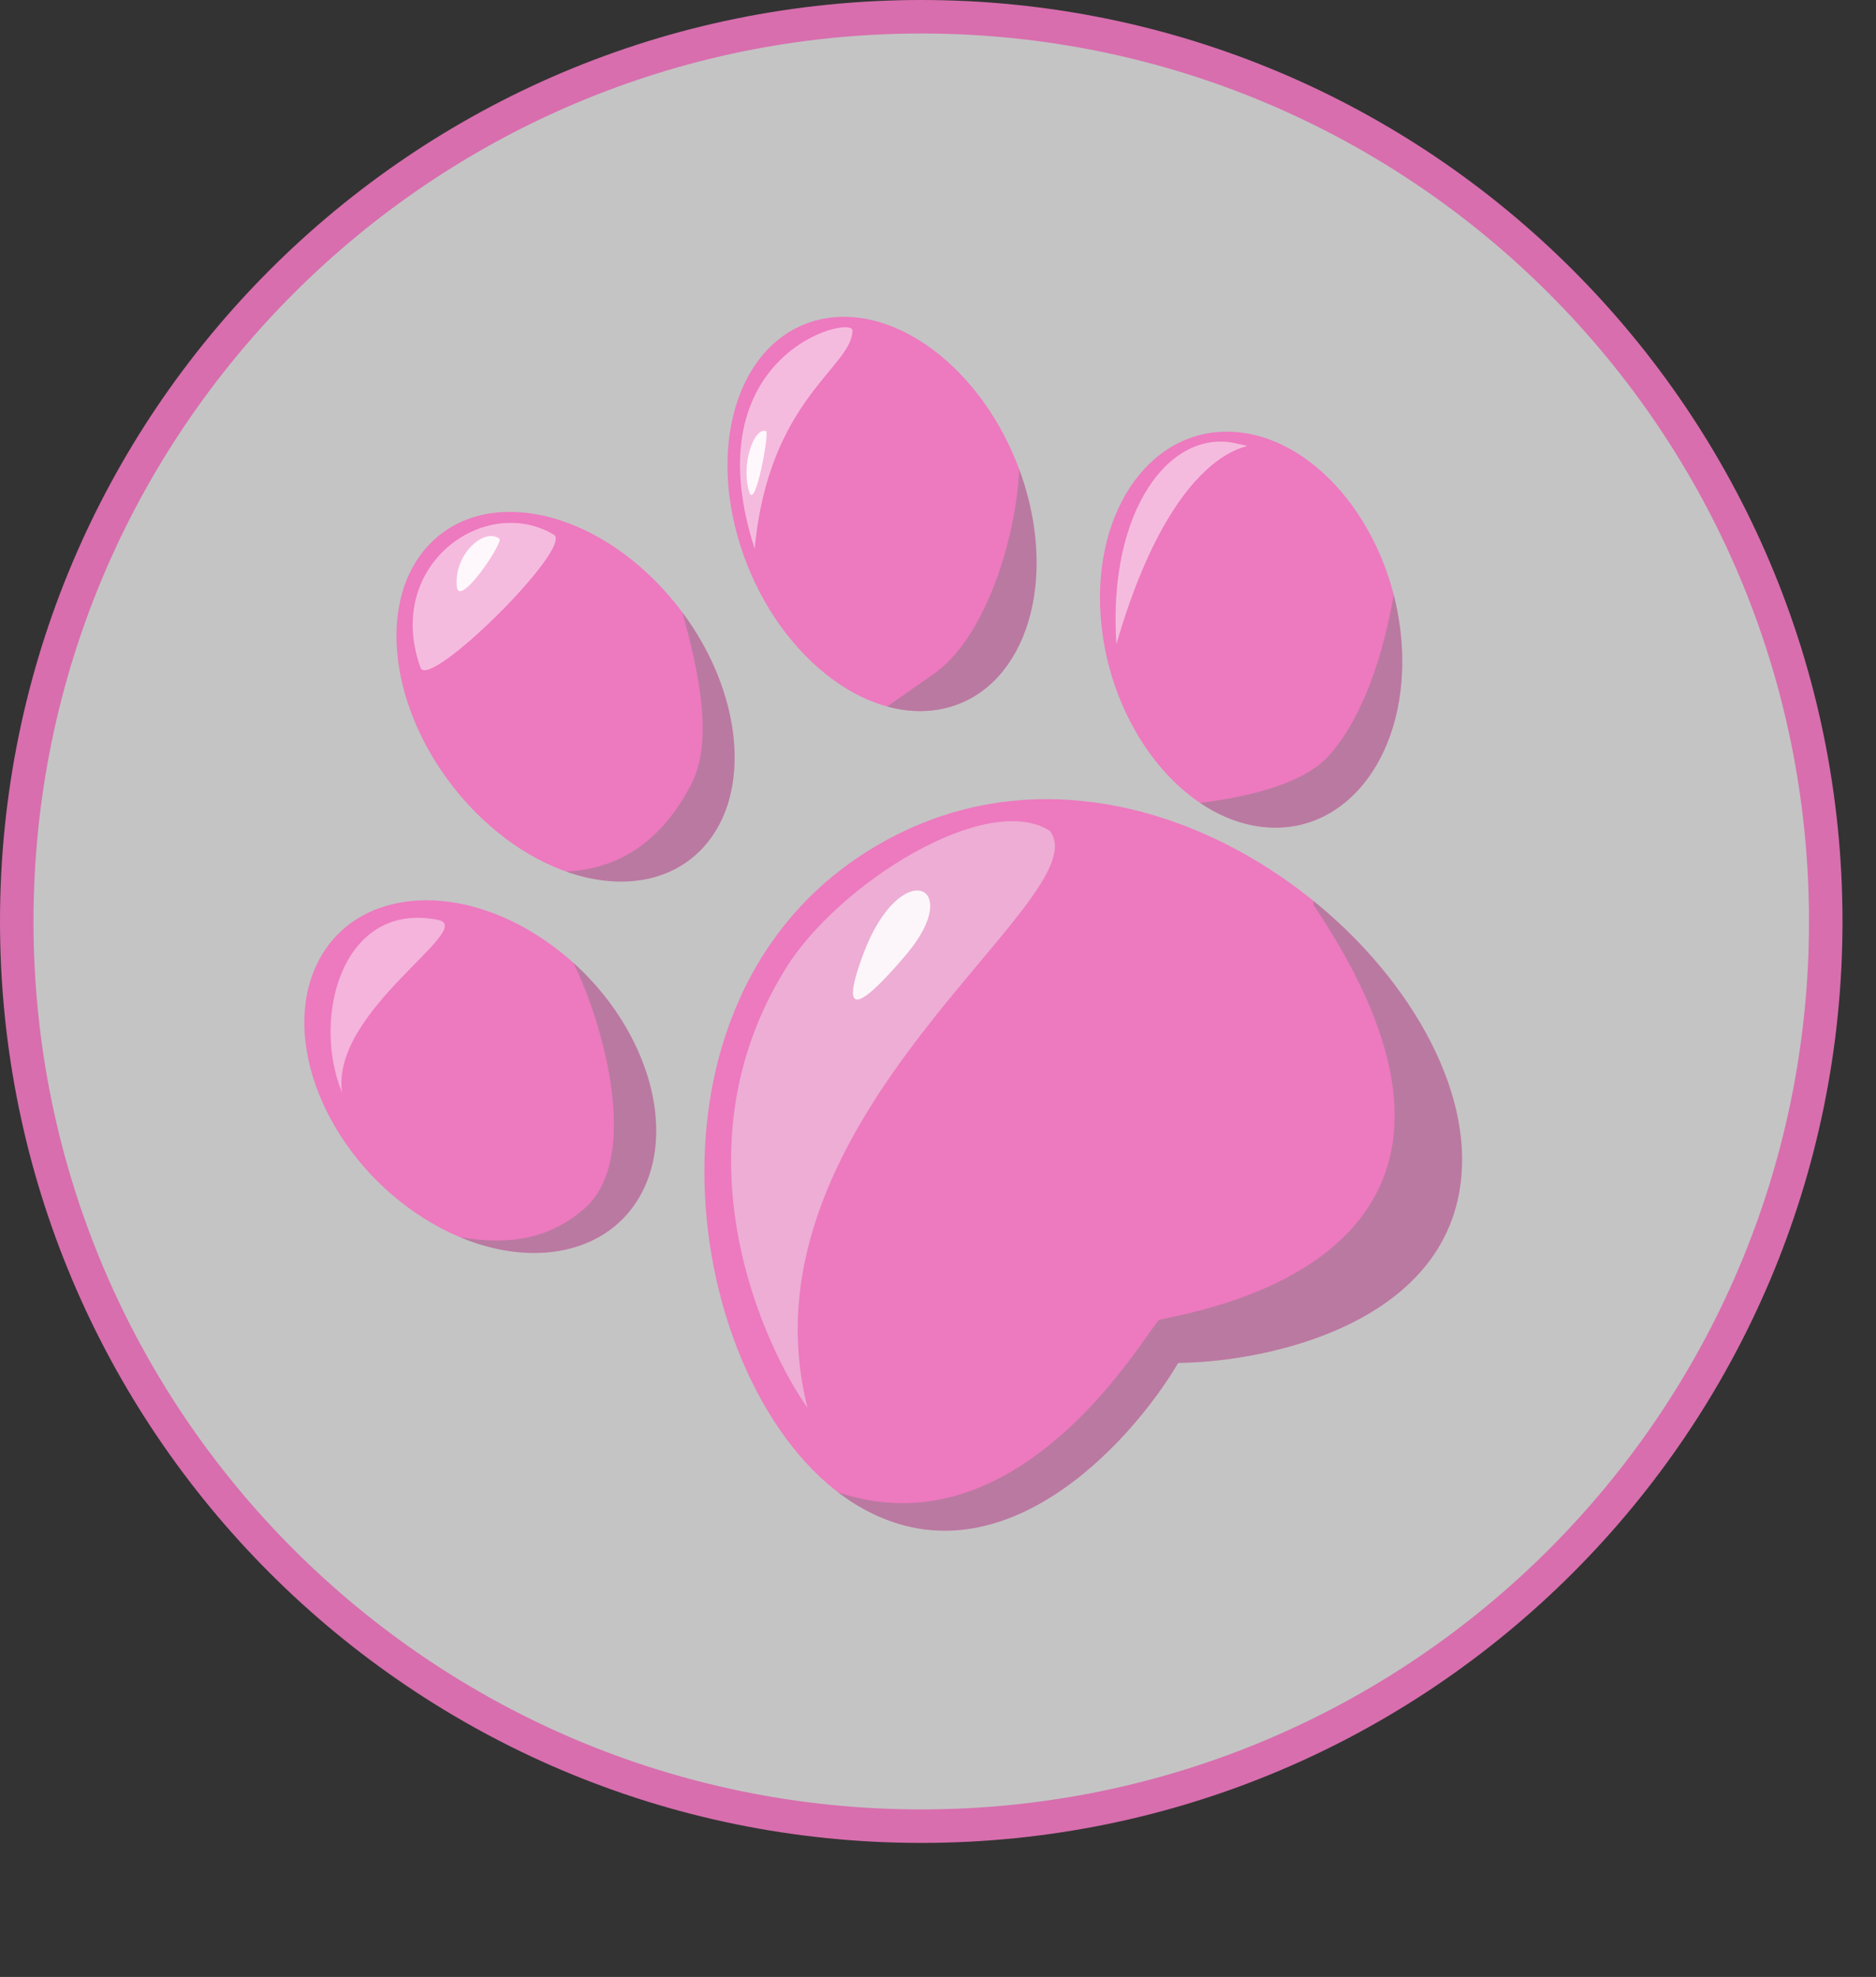 <svg viewBox="0 0 56 59" fill="none" xmlns="http://www.w3.org/2000/svg">
<rect x="0" y="0" width="56" height="59" fill="#333333" stroke="none"/>
<path d="M54.5 27.5C54.5 42.412 42.412 54.5 27.5 54.5C12.588 54.5 0.5 42.412 0.5 27.5C0.5 12.588 12.588 0.5 27.5 0.5C42.412 0.5 54.5 12.588 54.5 27.5Z" fill="#C4C4C4" stroke="#D86EAE"/>
<g clip-path="url(#clip0)">
<ellipse rx="4.503" ry="5.915" transform="matrix(0.427 -0.904 0.826 0.564 14.336 32.131)" fill="#ED79BF"/>
<path opacity="0.5" fill-rule="evenodd" clip-rule="evenodd" d="M17.111 28.728C19.225 30.627 20.166 33.467 19.222 35.465C18.331 37.351 16.042 37.888 13.734 36.925C14.868 37.107 16.208 37.141 17.437 36.075C19.18 34.563 17.969 30.441 17.111 28.728Z" fill="#7C7B7C" fill-opacity="0.9"/>
<path opacity="0.5" d="M10.213 32.614C9.289 30.38 10.209 26.878 13.074 27.453C14.27 27.693 9.854 30.167 10.213 32.614Z" fill="#FEFEFE" fill-opacity="0.9"/>
<ellipse rx="4.337" ry="6.091" transform="matrix(0.671 -0.741 0.677 0.736 16.882 20.793)" fill="#ED79BF"/>
<path opacity="0.5" fill-rule="evenodd" clip-rule="evenodd" d="M20.373 18.279C22.151 20.671 22.465 23.664 21.004 25.277C20.024 26.359 18.471 26.57 16.893 26.01C18.227 25.953 19.628 25.337 20.628 23.419C21.337 22.061 20.812 19.899 20.373 18.279Z" fill="#7C7B7C" fill-opacity="0.9"/>
<path opacity="0.5" d="M12.552 19.927C11.455 16.86 14.477 14.73 16.533 15.958C17.14 16.321 12.8 20.621 12.552 19.927Z" fill="#FEFEFE"/>
<path opacity="0.9" d="M13.636 17.497C13.552 16.527 14.46 15.739 14.907 16.078C15.039 16.178 13.696 18.187 13.636 17.497Z" fill="white"/>
<ellipse rx="4.337" ry="6.091" transform="matrix(-0.977 0.211 0.299 0.954 26.329 15.339)" fill="#ED79BF"/>
<path opacity="0.5" fill-rule="evenodd" clip-rule="evenodd" d="M30.426 14.009C30.316 16.189 29.372 19.074 27.868 20.116C27.578 20.317 27.279 20.526 26.977 20.738C26.812 20.854 26.646 20.97 26.48 21.086C27.04 21.24 27.606 21.268 28.151 21.151C30.492 20.645 31.575 17.634 30.568 14.424C30.524 14.284 30.477 14.146 30.426 14.009Z" fill="#7C7B7C" fill-opacity="0.9"/>
<path opacity="0.5" d="M22.528 16.382C20.645 10.536 25.445 9.391 25.446 9.861C25.447 10.957 22.942 11.894 22.528 16.382Z" fill="#FEFEFE"/>
<path opacity="0.9" d="M22.362 14.673C22.112 13.821 22.52 12.738 22.868 12.868C22.971 12.906 22.539 15.278 22.362 14.673Z" fill="white"/>
<ellipse rx="4.503" ry="5.915" transform="matrix(-0.997 -0.082 0.075 0.997 37.347 18.792)" fill="#ED79BF"/>
<path opacity="0.5" fill-rule="evenodd" clip-rule="evenodd" d="M41.604 17.755C41.289 19.544 40.695 21.398 39.677 22.541C38.955 23.352 37.434 23.759 35.823 23.962C36.434 24.375 37.102 24.633 37.791 24.69C40.27 24.894 42.081 22.419 41.836 19.162C41.799 18.68 41.72 18.209 41.604 17.755Z" fill="#7C7B7C" fill-opacity="0.9"/>
<path opacity="0.5" d="M33.325 19.227C33.059 15.235 34.931 12.745 36.941 13.242C38.127 13.535 35.314 12.348 33.325 19.227Z" fill="#FEFEFE"/>
<path d="M25.651 44.963C29.809 47.386 33.729 43.113 35.17 40.674C38.002 40.646 43.663 39.387 43.644 34.575C43.619 28.56 34.107 20.654 26.235 25.199C18.364 29.744 20.454 41.935 25.651 44.963Z" fill="#ED79BF"/>
<path opacity="0.5" fill-rule="evenodd" clip-rule="evenodd" d="M25.023 44.542C25.137 44.577 25.252 44.611 25.368 44.643C29.977 45.913 33.26 41.263 34.284 39.812C34.45 39.577 34.556 39.427 34.6 39.397C34.622 39.383 34.731 39.359 34.908 39.322C36.752 38.93 45.921 36.981 39.208 27.005L39.208 26.886C41.857 29.034 43.633 31.98 43.644 34.575C43.663 39.388 38.002 40.646 35.17 40.674C33.729 43.113 29.809 47.386 25.651 44.963C25.437 44.838 25.227 44.697 25.023 44.542Z" fill="#7C7B7C" fill-opacity="0.9"/>
<path opacity="0.5" d="M23.466 28.884C20.016 34.413 22.88 40.299 24.106 42.016C21.903 33.295 32.911 26.79 31.335 24.793C29.445 23.601 25.039 26.364 23.466 28.884Z" fill="#EFEFEF" fill-opacity="0.9"/>
<path opacity="0.9" d="M27.051 28.488C25.913 29.831 24.95 30.677 25.764 28.487C26.863 25.528 28.834 26.385 27.051 28.488Z" fill="#FEFEFE"/>
</g>
<defs>
<clipPath id="clip0">
<rect width="39.131" height="42.222" fill="white" transform="translate(1 21.566) rotate(-30)"/>
</clipPath>
</defs>
</svg>
